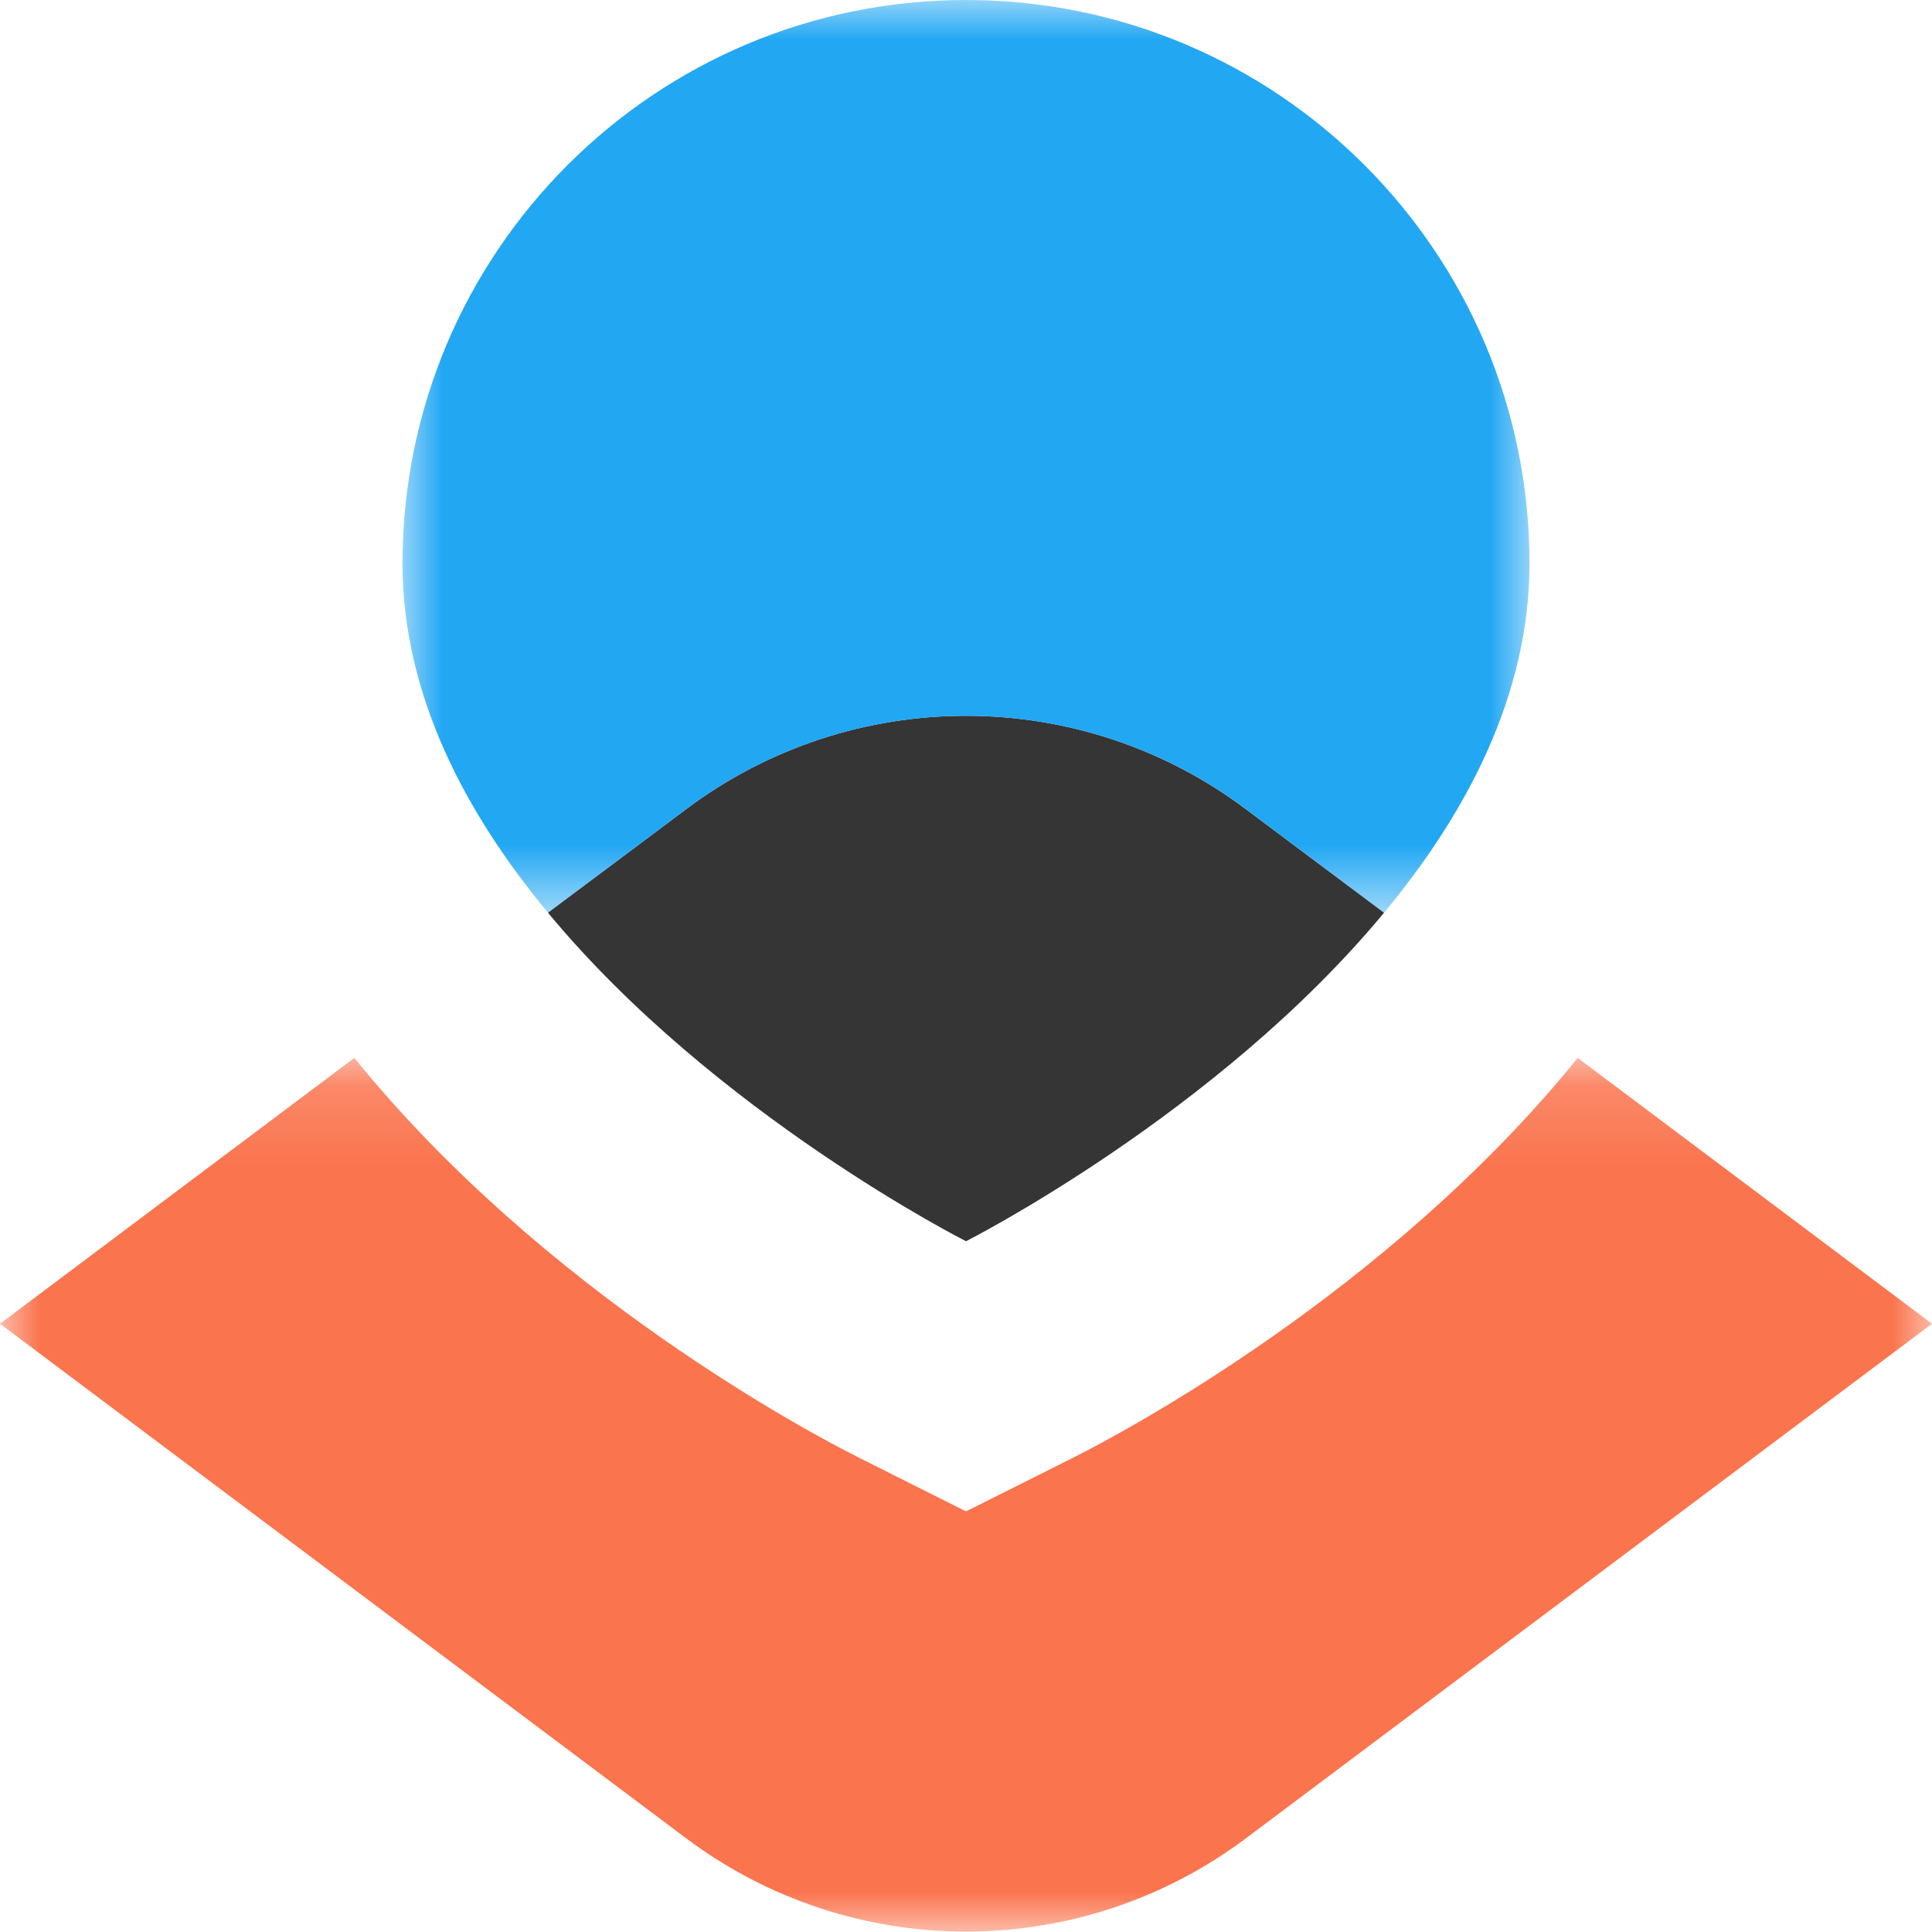 <?xml version="1.0" encoding="UTF-8"?>
<svg width="24px" height="24px" viewBox="0 0 24 24" version="1.1" xmlns="http://www.w3.org/2000/svg" xmlns:xlink="http://www.w3.org/1999/xlink">
    <!-- Generator: Sketch 55.1 (78136) - https://sketchapp.com -->
    <title>logo-maps-24-color</title>
    <desc>Created with Sketch.</desc>
    <defs>
        <polygon id="path-1" points="-0 0.005 14 0.005 14 11.35 -0 11.35"></polygon>
        <polygon id="path-3" points="0 0.147 24 0.147 24 11 0 11"></polygon>
    </defs>
    <g id="logo-maps-24-color" stroke="none" stroke-width="1" fill="none" fill-rule="evenodd">
        <g id="Group-9" transform="translate(0, -1)">
            <path d="M12,16.419 C12,16.419 15.119,14.842 17.193,12.338 L15.477,11.052 C13.416,9.505 10.584,9.505 8.523,11.052 L6.807,12.338 C8.881,14.842 12,16.419 12,16.419" id="Fill-1" fill="#353535"></path>
            <g id="Group-5" transform="translate(5, 0.995)">
                <mask id="mask-2" fill="white">
                    <use xlink:href="#path-1"></use>
                </mask>
                <g id="Clip-4"></g>
                <path d="M1.807,11.344 L3.524,10.056 C5.584,8.511 8.416,8.511 10.477,10.056 L12.194,11.344 L12.188,11.35 C13.221,10.105 14,8.634 14,7.005 C14,3.139 10.867,0.005 7,0.005 C3.134,0.005 -0,3.139 -0,7.005 C-0,8.634 0.78,10.105 1.813,11.35 L1.807,11.344 Z" id="Fill-3" fill="#22A7F3" mask="url(#mask-2)"></path>
            </g>
            <g id="Group-8" transform="translate(0, 13.995)">
                <mask id="mask-4" fill="white">
                    <use xlink:href="#path-3"></use>
                </mask>
                <g id="Clip-7"></g>
                <path d="M19.599,0.147 C17.238,3.066 13.91,4.822 13.348,5.104 L12,5.78 L10.653,5.104 C10.091,4.822 6.763,3.066 4.402,0.147 L-0,3.449 L8.524,9.841 C10.584,11.386 13.416,11.386 15.477,9.841 L24,3.449 L19.599,0.147 Z" id="Fill-6" fill="#FA744E" mask="url(#mask-4)"></path>
            </g>
        </g>
    </g>
</svg>